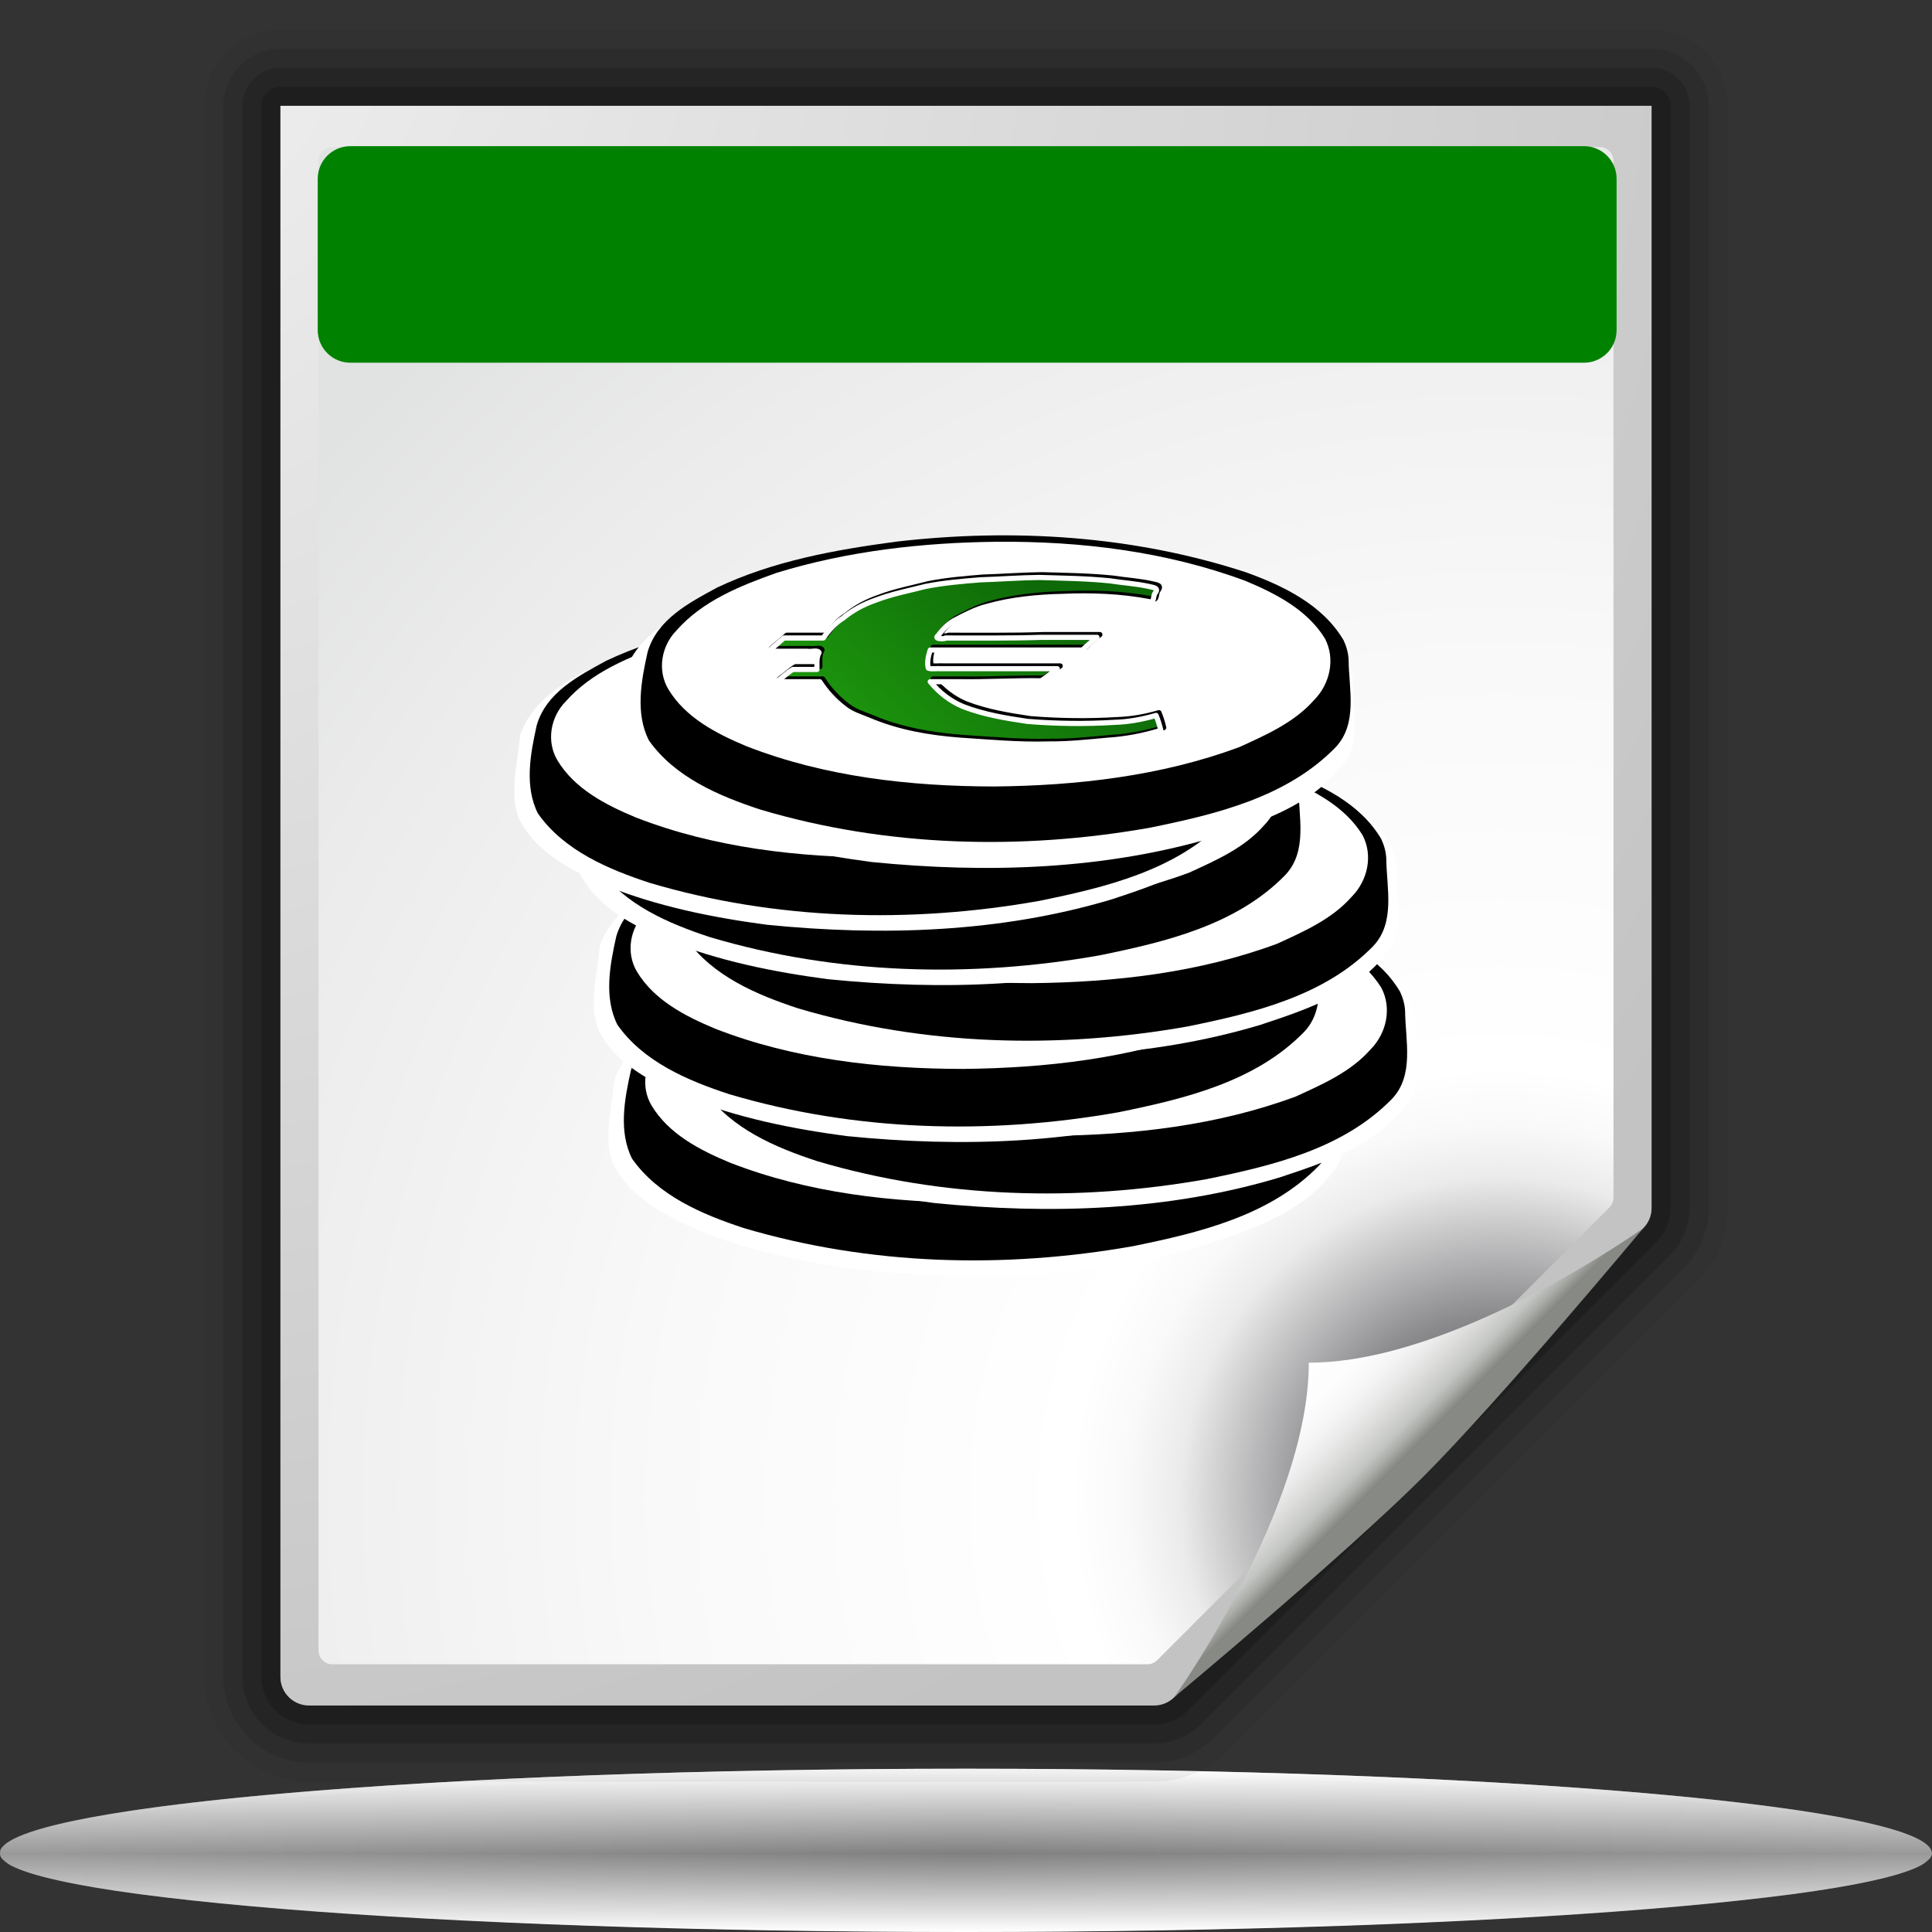 <?xml version="1.0" standalone="no"?>
<!DOCTYPE svg PUBLIC "-//W3C//DTD SVG 20010904//EN" "http://www.w3.org/TR/2001/REC-SVG-20010904/DTD/svg10.dtd">
<!-- Created using Karbon14, part of koffice: http://www.koffice.org/karbon -->
<svg xmlns="http://www.w3.org/2000/svg" xmlns:xlink="http://www.w3.org/1999/xlink" width="128px" height="128px">
  <rect width="100%" height="100%" fill="#333333" stroke="none"/>
  <defs>
    <radialGradient id="defitem0" gradientUnits="userSpaceOnUse" cx="64" cy="122.802" fx="64" fy="122.802" r="61.537" >
      <stop stop-color="#000000" offset="0" stop-opacity="1" />
      <stop stop-color="#000000" offset="1" stop-opacity="0" />
    </radialGradient>
    <linearGradient id="defitem1" gradientUnits="userSpaceOnUse" x1="64" y1="128" x2="64" y2="122.802" >
      <stop stop-color="#ffffff" offset="0" stop-opacity="1" />
      <stop stop-color="#ffffff" offset="1" stop-opacity="0" />
    </linearGradient>
    <linearGradient id="defitem2" gradientUnits="userSpaceOnUse" x1="64" y1="117.18" x2="64" y2="122.802" >
      <stop stop-color="#ffffff" offset="0" stop-opacity="1" />
      <stop stop-color="#ffffff" offset="1" stop-opacity="0" />
    </linearGradient>
    <radialGradient id="defitem3" gradientUnits="userSpaceOnUse" cx="3.325" cy="-2.445" fx="3.325" fy="-2.445" r="129.475" >
      <stop stop-color="#f2f2f2" offset="0" stop-opacity="1" />
      <stop stop-color="#c3c3c3" offset="1" stop-opacity="1" />
    </radialGradient>
    <radialGradient id="defitem4" gradientUnits="userSpaceOnUse" cx="99.394" cy="99.186" fx="99.394" fy="99.186" r="104.412" >
      <stop stop-color="#525456" offset="0" stop-opacity="1" />
      <stop stop-color="#89898c" offset="0.114" stop-opacity="1" />
      <stop stop-color="#ebebeb" offset="0.203" stop-opacity="1" />
      <stop stop-color="#f9f9f9" offset="0.236" stop-opacity="1" />
      <stop stop-color="#ffffff" offset="0.272" stop-opacity="1" />
      <stop stop-color="#f9f9f9" offset="0.531" stop-opacity="1" />
      <stop stop-color="#ebebeb" offset="0.845" stop-opacity="1" />
      <stop stop-color="#e1e2e2" offset="1" stop-opacity="1" />
    </radialGradient>
    <linearGradient id="defitem5" gradientUnits="userSpaceOnUse" x1="94.281" y1="95.213" x2="86.711" y2="87.643" >
      <stop stop-color="#878985" offset="0" stop-opacity="1" />
      <stop stop-color="#8c8e89" offset="0.007" stop-opacity="1" />
      <stop stop-color="#aaaca8" offset="0.067" stop-opacity="1" />
      <stop stop-color="#c3c6c3" offset="0.135" stop-opacity="1" />
      <stop stop-color="#dbdbda" offset="0.265" stop-opacity="1" />
      <stop stop-color="#ebebeb" offset="0.376" stop-opacity="1" />
      <stop stop-color="#f6f6f6" offset="0.487" stop-opacity="1" />
      <stop stop-color="#fdfdfd" offset="0.632" stop-opacity="1" />
      <stop stop-color="#ffffff" offset="1" stop-opacity="1" />
    </linearGradient>
    <linearGradient id="defitem6" gradientUnits="userSpaceOnUse" x1="15.597" y1="63.47" x2="51.332" y2="23.188" >
      <stop stop-color="#1f670d" offset="0" stop-opacity="1" />
      <stop stop-color="#26b511" offset="0.508" stop-opacity="1" />
      <stop stop-color="#0e6908" offset="1" stop-opacity="1" />
    </linearGradient>
  </defs>
  <g id="Layer">
    <g id="Layer">
      <g id="g3658">
        <g id="sombra">
          <path id="path1563" fill="url(#defitem0)" stroke-width="0" stroke-linecap="round" stroke-linejoin="round" d="M128 122.802C128 125.667 99.347 127.99 64 127.99C28.654 127.99 0 125.667 0 122.802C0 119.937 28.654 117.614 64 117.614C99.347 117.614 128 119.937 128 122.802L128 122.802Z"  />
          <path id="path3251" fill="url(#defitem1)" stroke-width="0" stroke-linecap="round" stroke-linejoin="round" d="M128 122.802L0 122.802C0 125.673 28.654 128 64 128C99.347 128 128 125.673 128 122.802L128 122.802Z"  />
          <path id="path2455" fill="url(#defitem2)" stroke-width="0" stroke-linecap="round" stroke-linejoin="round" d="M128 122.802L0 122.802C0 119.697 28.654 117.18 64 117.18C99.347 117.18 128 119.697 128 122.802L128 122.802Z"  />
          <path id="path2440" fill="#ffffff" fill-opacity="0.5" stroke-width="0" stroke-linecap="round" stroke-linejoin="round" d="M64 117.184C29.758 117.184 1.777 119.526 0.062 122.496C0 122.59 0 122.714 0 122.809C0 122.988 0.094 123.134 0.312 123.309C0.425 123.402 0.547 123.499 0.719 123.59C1.852 124.191 4.27 124.763 7.719 125.278C9.689 125.572 11.985 125.833 14.594 126.09C18.507 126.474 23.111 126.81 28.219 127.09C33.326 127.37 38.957 127.594 44.969 127.746C50.981 127.898 57.373 127.996 64 127.996C70.627 127.996 77.019 127.898 83.031 127.746C89.043 127.594 94.674 127.37 99.781 127.09C104.888 126.81 109.462 126.474 113.375 126.09C115.984 125.833 118.311 125.572 120.281 125.278C123.73 124.763 126.117 124.191 127.25 123.59C127.422 123.499 127.544 123.402 127.656 123.309C127.766 123.222 127.851 123.147 127.906 123.059C127.962 122.97 128 122.898 128 122.809C128 122.714 127.969 122.59 127.906 122.496C126.192 119.526 98.242 117.184 64 117.184Z"  />
        </g>
      </g>
      <g id="g3718">
        <g id="g2828">
          <g id="foli">
            <path id="path6210" fill="#f6f6f6" fill-opacity="0.75" stroke="#000000" stroke-opacity="0.05" stroke-width="10.094" stroke-linejoin="round" d="M18.58 7.01L18.58 111.098C18.58 112.143 19.427 112.99 20.472 112.99L76.465 112.99C76.966 112.99 77.448 112.791 77.802 112.436L108.866 81.372C109.221 81.017 109.42 80.536 109.42 80.034L109.42 7.01L18.58 7.01Z"  />
            <path id="path6212" fill="none" stroke="#000000" stroke-opacity="0.1" stroke-width="7.57" stroke-linejoin="round" d="M18.58 7.01L18.58 111.098C18.58 112.143 19.427 112.99 20.472 112.99L76.465 112.99C76.966 112.99 77.448 112.791 77.802 112.436L108.866 81.372C109.221 81.017 109.42 80.536 109.42 80.034L109.42 7.01L18.58 7.01Z"  />
            <path id="path6214" fill="none" stroke="#000000" stroke-opacity="0.15" stroke-width="5.047" stroke-linejoin="round" d="M18.58 7.01L18.58 111.098C18.58 112.143 19.427 112.99 20.472 112.99L76.465 112.99C76.966 112.99 77.448 112.791 77.802 112.436L108.866 81.372C109.221 81.017 109.42 80.536 109.42 80.034L109.42 7.01L18.58 7.01Z"  />
            <path id="path6216" fill="none" stroke="#000000" stroke-opacity="0.2" stroke-width="2.523" stroke-linejoin="round" d="M18.58 7.01L18.58 111.098C18.58 112.143 19.427 112.99 20.472 112.99L76.465 112.99C76.966 112.99 77.448 112.791 77.802 112.436L108.866 81.372C109.221 81.017 109.42 80.536 109.42 80.034L109.42 7.01L18.58 7.01Z"  />
            <path id="path6218" fill="url(#defitem3)" stroke-width="1.011" d="M18.58 7.01L18.58 111.098C18.58 112.143 19.427 112.99 20.472 112.99L76.465 112.99C76.966 112.99 77.448 112.791 77.802 112.436L108.866 81.372C109.221 81.017 109.42 80.536 109.42 80.034L109.42 7.01L18.58 7.01Z"  />
            <path id="path6220" fill="url(#defitem4)" stroke-width="1.011" d="M22.016 9.739C21.513 9.739 21.103 10.15 21.103 10.653L21.103 109.347C21.103 109.852 21.513 110.261 22.016 110.261L76.022 110.261C76.263 110.261 76.498 110.164 76.668 109.993L106.63 79.994C106.801 79.823 106.897 79.588 106.897 79.348L106.897 10.653C106.897 10.15 106.489 9.739 105.985 9.739L22.016 9.739Z"  />
            <path id="path6222" fill="url(#defitem5)" stroke-width="1.011" d="M77.802 112.436C77.802 112.436 89.076 103.055 94.281 97.851C99.485 92.646 108.866 81.372 108.866 81.372C108.866 81.372 96.41 90.281 86.711 90.281C86.711 99.98 77.802 112.436 77.802 112.436Z"  />
            <path id="path439" fill="#008200" stroke-width="2.73" stroke-linecap="round" stroke-linejoin="round" d="M23.211 24.031C22.018 24.031 21.05 23.063 21.05 21.871L21.05 11.843C21.05 10.651 22.018 9.683 23.211 9.683L104.944 9.683C106.136 9.683 107.104 10.651 107.104 11.843L107.104 21.871C107.104 23.063 106.136 24.031 104.944 24.031L23.211 24.031Z"  />
          </g>
        </g>
        <g id="g3534">
          <g id="monedes">
            <g id="g11760">
              <g id="g10643">
                <path id="path10630" fill="#ffffff" stroke-width="0.271" d="M88.939 72.034C88.844 73.938 89.655 76.206 88.192 77.779C86.177 80.378 82.911 81.456 79.907 82.451C72.525 84.666 64.683 84.901 57.057 84.139C53.435 83.66 49.807 82.924 46.407 81.562C44.19 80.594 41.781 79.393 40.634 77.142C39.935 75.353 40.553 73.42 40.698 71.59C41.541 69.059 44.135 67.739 46.404 66.694C51.867 64.485 57.81 63.669 63.671 63.51C70.179 63.476 76.834 64.004 82.93 66.45C85.16 67.379 87.575 68.639 88.658 70.924C88.806 71.277 88.902 71.652 88.939 72.034Z"  />
                <path id="path10632" fill="#000000" stroke-width="0.007" d="M88.241 71.432C88.257 73.364 88.86 75.655 87.381 77.229C84.156 80.547 79.464 81.664 75.087 82.558C66.544 84.073 57.613 83.837 49.271 81.36C46.516 80.454 43.594 79.213 41.875 76.765C40.968 74.954 41.378 72.813 41.796 70.925C42.42 68.757 44.557 67.649 46.398 66.651C50.107 64.891 54.205 64.151 58.245 63.611C65.995 62.707 73.992 63.203 81.432 65.636C83.912 66.528 86.53 67.792 87.91 70.147C88.098 70.55 88.22 70.987 88.241 71.432Z"  />
                <path id="path10633" fill="#ffffff" stroke-width="0.271" d="M64.955 63.477C70.515 63.432 76.156 64.121 81.39 66.064C83.399 66.897 85.506 67.981 86.675 69.894C87.378 71.245 87.002 72.902 85.955 73.959C84.646 75.453 82.764 76.274 80.995 77.085C75.817 79 70.252 79.636 64.758 79.69C59.196 79.68 53.547 79.056 48.335 77.018C46.365 76.197 44.299 75.13 43.167 73.242C42.424 71.991 42.706 70.376 43.709 69.353C45.435 67.386 47.947 66.39 50.353 65.532C55.08 64.085 60.024 63.528 64.955 63.477Z"  />
              </g>
              <g id="g10647">
                <path id="path10648" fill="#ffffff" stroke-width="0.271" d="M93.79 67.598C93.695 69.502 94.506 71.77 93.044 73.343C91.028 75.942 87.762 77.02 84.759 78.015C77.376 80.23 69.534 80.465 61.908 79.704C58.287 79.225 54.658 78.489 51.259 77.127C49.041 76.159 46.633 74.958 45.485 72.707C44.787 70.918 45.404 68.985 45.549 67.155C46.392 64.623 48.987 63.304 51.255 62.259C56.719 60.05 62.661 59.234 68.523 59.074C75.031 59.041 81.686 59.569 87.782 62.015C90.012 62.943 92.427 64.203 93.51 66.488C93.657 66.841 93.753 67.216 93.79 67.598Z"  />
                <path id="path10649" fill="#000000" stroke-width="0.007" d="M93.092 66.996C93.109 68.929 93.711 71.219 92.233 72.793C89.007 76.111 84.316 77.228 79.938 78.122C71.395 79.638 62.464 79.402 54.122 76.924C51.367 76.018 48.446 74.777 46.727 72.329C45.82 70.518 46.229 68.377 46.648 66.489C47.272 64.321 49.408 63.214 51.25 62.215C54.958 60.456 59.056 59.715 63.096 59.176C70.846 58.271 78.843 58.767 86.284 61.201C88.763 62.093 91.381 63.356 92.761 65.711C92.95 66.114 93.071 66.551 93.092 66.996Z"  />
                <path id="path10650" fill="#ffffff" stroke-width="0.271" d="M69.806 59.041C75.366 58.997 81.008 59.685 86.241 61.628C88.25 62.462 90.357 63.545 91.526 65.459C92.229 66.809 91.853 68.466 90.806 69.523C89.497 71.017 87.615 71.838 85.846 72.649C80.669 74.564 75.103 75.2 69.61 75.254C64.047 75.244 58.398 74.62 53.186 72.582C51.216 71.761 49.151 70.695 48.018 68.806C47.275 67.556 47.557 65.94 48.561 64.918C50.286 62.95 52.798 61.954 55.205 61.097C59.931 59.649 64.876 59.092 69.806 59.041Z"  />
              </g>
              <g id="g10651">
                <path id="path10652" fill="#ffffff" stroke-width="0.271" d="M87.969 63.162C87.874 65.067 88.685 67.335 87.222 68.907C85.207 71.507 81.941 72.585 78.937 73.579C71.554 75.795 63.713 76.03 56.087 75.268C52.465 74.789 48.837 74.053 45.437 72.691C43.22 71.723 40.811 70.522 39.664 68.272C38.965 66.482 39.582 64.549 39.727 62.719C40.571 60.188 43.165 58.868 45.433 57.823C50.897 55.614 56.84 54.798 62.701 54.639C69.209 54.605 75.864 55.133 81.96 57.579C84.19 58.508 86.605 59.768 87.688 62.052C87.835 62.406 87.931 62.781 87.969 63.162Z"  />
                <path id="path10653" fill="#000000" stroke-width="0.007" d="M87.27 62.561C87.287 64.493 87.89 66.784 86.411 68.358C83.186 71.676 78.494 72.793 74.117 73.687C65.573 75.202 56.642 74.966 48.301 72.489C45.546 71.583 42.624 70.342 40.905 67.894C39.998 66.083 40.408 63.942 40.826 62.054C41.45 59.886 43.587 58.778 45.428 57.78C49.137 56.02 53.234 55.28 57.275 54.74C65.025 53.836 73.021 54.331 80.462 56.765C82.941 57.657 85.56 58.921 86.94 61.276C87.128 61.678 87.25 62.115 87.27 62.561Z"  />
                <path id="path10654" fill="#ffffff" stroke-width="0.271" d="M63.984 54.606C69.545 54.561 75.186 55.25 80.419 57.192C82.428 58.026 84.536 59.11 85.704 61.023C86.407 62.374 86.032 64.031 84.985 65.088C83.675 66.582 81.793 67.403 80.025 68.214C74.847 70.129 69.281 70.765 63.788 70.819C58.226 70.809 52.576 70.185 47.365 68.147C45.395 67.326 43.329 66.259 42.197 64.371C41.453 63.12 41.735 61.505 42.739 60.482C44.464 58.514 46.976 57.519 49.383 56.661C54.11 55.213 59.054 54.657 63.984 54.606Z"  />
              </g>
              <g id="g10655">
                <path id="path10656" fill="#ffffff" stroke-width="0.271" d="M92.543 57.479C92.448 59.384 93.259 61.651 91.796 63.224C89.781 65.823 86.515 66.902 83.511 67.897C76.128 70.112 68.287 70.347 60.661 69.585C57.039 69.106 53.411 68.37 50.011 67.008C47.794 66.04 45.385 64.839 44.238 62.589C43.539 60.799 44.156 58.866 44.302 57.036C45.145 54.505 47.739 53.185 50.008 52.14C55.471 49.931 61.414 49.115 67.275 48.956C73.783 48.922 80.438 49.45 86.534 51.896C88.764 52.825 91.179 54.085 92.262 56.369C92.41 56.723 92.505 57.098 92.543 57.479Z"  />
                <path id="path10657" fill="#000000" stroke-width="0.007" d="M91.844 56.878C91.861 58.81 92.464 61.1 90.985 62.675C87.76 65.993 83.068 67.11 78.691 68.004C70.148 69.519 61.216 69.283 52.875 66.806C50.12 65.9 47.198 64.659 45.479 62.211C44.572 60.4 44.982 58.259 45.4 56.371C46.024 54.203 48.161 53.095 50.002 52.097C53.711 50.337 57.808 49.597 61.849 49.057C69.599 48.153 77.595 48.648 85.036 51.082C87.515 51.974 90.134 53.238 91.514 55.593C91.702 55.995 91.824 56.432 91.844 56.878Z"  />
                <path id="path10658" fill="#ffffff" stroke-width="0.271" d="M68.559 48.923C74.119 48.878 79.76 49.567 84.994 51.509C87.002 52.343 89.11 53.426 90.278 55.34C90.982 56.691 90.606 58.348 89.559 59.405C88.249 60.899 86.368 61.72 84.599 62.531C79.421 64.445 73.856 65.082 68.362 65.136C62.8 65.126 57.151 64.502 51.939 62.464C49.969 61.642 47.903 60.576 46.771 58.688C46.028 57.437 46.309 55.822 47.313 54.799C49.039 52.831 51.55 51.836 53.957 50.978C58.684 49.53 63.628 48.974 68.559 48.923Z"  />
              </g>
              <g id="g10659">
                <path id="path10660" fill="#ffffff" stroke-width="0.271" d="M86.721 52.767C86.626 54.671 87.437 56.939 85.975 58.512C83.959 61.111 80.693 62.189 77.69 63.184C70.307 65.399 62.465 65.634 54.839 64.873C51.218 64.393 47.589 63.658 44.19 62.296C41.972 61.327 39.563 60.126 38.416 57.876C37.718 56.087 38.335 54.153 38.48 52.324C39.323 49.792 41.917 48.472 44.186 47.428C49.65 45.218 55.592 44.403 61.454 44.243C67.962 44.21 74.616 44.737 80.713 47.184C82.943 48.112 85.358 49.372 86.441 51.657C86.588 52.01 86.684 52.385 86.721 52.767Z"  />
                <path id="path10661" fill="#000000" stroke-width="0.007" d="M86.023 52.165C86.04 54.097 86.642 56.388 85.163 57.962C81.938 61.28 77.246 62.397 72.869 63.291C64.326 64.806 55.395 64.57 47.053 62.093C44.298 61.187 41.377 59.946 39.658 57.498C38.751 55.687 39.16 53.546 39.579 51.658C40.203 49.49 42.339 48.382 44.181 47.384C47.889 45.625 51.987 44.884 56.027 44.344C63.777 43.44 71.774 43.936 79.215 46.369C81.694 47.261 84.312 48.525 85.692 50.88C85.88 51.283 86.002 51.72 86.023 52.165Z"  />
                <path id="path10662" fill="#ffffff" stroke-width="0.271" d="M62.737 44.21C68.297 44.166 73.939 44.854 79.172 46.797C81.181 47.63 83.288 48.714 84.457 50.627C85.16 51.978 84.784 53.635 83.737 54.692C82.428 56.186 80.546 57.007 78.777 57.818C73.6 59.733 68.034 60.369 62.541 60.423C56.978 60.413 51.329 59.789 46.117 57.751C44.147 56.93 42.081 55.864 40.949 53.975C40.206 52.724 40.488 51.109 41.492 50.086C43.217 48.119 45.729 47.123 48.136 46.265C52.862 44.818 57.807 44.261 62.737 44.21Z"  />
              </g>
              <g id="g10663">
                <path id="path10664" fill="#ffffff" stroke-width="0.271" d="M82.702 49.163C82.606 51.067 83.418 53.335 81.955 54.908C79.939 57.507 76.674 58.585 73.67 59.58C66.287 61.795 58.445 62.03 50.819 61.269C47.198 60.789 43.569 60.054 40.17 58.692C37.952 57.724 35.544 56.523 34.397 54.272C33.698 52.483 34.315 50.549 34.46 48.72C35.303 46.188 37.898 44.869 40.166 43.824C45.63 41.614 51.572 40.799 57.434 40.639C63.942 40.606 70.597 41.134 76.693 43.58C78.923 44.508 81.338 45.768 82.421 48.053C82.568 48.406 82.664 48.782 82.702 49.163Z"  />
                <path id="path10665" fill="#000000" stroke-width="0.007" d="M82.003 48.561C82.02 50.493 82.623 52.784 81.144 54.358C77.919 57.676 73.227 58.793 68.849 59.687C60.306 61.202 51.375 60.966 43.034 58.489C40.279 57.583 37.357 56.342 35.638 53.894C34.731 52.083 35.141 49.942 35.559 48.054C36.183 45.886 38.32 44.779 40.161 43.78C43.869 42.021 47.967 41.28 52.007 40.741C59.757 39.836 67.754 40.332 75.195 42.766C77.674 43.658 80.293 44.921 81.672 47.276C81.861 47.679 81.982 48.116 82.003 48.561Z"  />
                <path id="path10666" fill="#ffffff" stroke-width="0.271" d="M58.717 40.606C64.278 40.562 69.919 41.25 75.152 43.193C77.161 44.026 79.268 45.11 80.437 47.023C81.14 48.374 80.765 50.031 79.717 51.088C78.408 52.582 76.526 53.403 74.757 54.214C69.58 56.129 64.014 56.765 58.521 56.819C52.959 56.809 47.309 56.185 42.098 54.147C40.127 53.326 38.062 52.26 36.929 50.371C36.186 49.121 36.468 47.505 37.472 46.482C39.197 44.515 41.709 43.519 44.116 42.661C48.843 41.214 53.787 40.657 58.717 40.606Z"  />
              </g>
              <path id="path10672" fill="#ffffff" stroke-width="0.342" d="M89.632 45.005C89.537 46.909 90.348 49.177 88.885 50.75C86.87 53.349 83.604 54.427 80.6 55.422C73.218 57.637 65.376 57.872 57.75 57.111C54.129 56.631 50.5 55.895 47.101 54.533C44.883 53.565 42.474 52.364 41.327 50.114C40.628 48.324 41.246 46.391 41.391 44.561C42.234 42.03 44.828 40.71 47.097 39.665C52.561 37.456 58.503 36.64 64.364 36.481C70.873 36.447 77.527 36.975 83.624 39.421C85.853 40.35 88.268 41.61 89.351 43.894C89.499 44.248 89.595 44.623 89.632 45.005Z"  />
              <path id="path10674" fill="#000000" stroke-width="0.342" d="M89.349 43.71C89.366 45.642 89.969 47.932 88.49 49.506C85.265 52.825 80.573 53.942 76.196 54.836C67.653 56.351 58.721 56.115 50.38 53.638C47.625 52.732 44.703 51.491 42.984 49.043C42.077 47.231 42.487 45.091 42.905 43.203C43.529 41.034 45.666 39.927 47.507 38.929C51.216 37.169 55.313 36.429 59.354 35.889C67.104 34.985 75.1 35.48 82.541 37.914C85.02 38.806 87.639 40.07 89.019 42.425C89.207 42.828 89.329 43.264 89.349 43.71Z"  />
              <path id="path10675" fill="#ffffff" stroke-width="0.342" d="M66.064 35.893C71.624 35.849 77.265 36.537 82.499 38.48C84.507 39.314 86.615 40.397 87.784 42.31C88.487 43.661 88.111 45.319 87.064 46.376C85.754 47.87 83.873 48.691 82.104 49.501C76.926 51.416 71.361 52.053 65.867 52.107C60.305 52.096 54.656 51.472 49.444 49.434C47.474 48.613 45.408 47.547 44.276 45.658C43.533 44.408 43.815 42.792 44.819 41.77C46.544 39.802 49.056 38.806 51.462 37.949C56.189 36.501 61.133 35.944 66.064 35.893Z"  />
            </g>
            <g id="g11823">
              <path id="path10676" fill="url(#defitem6)" stroke="#000000" stroke-width="0.342" stroke-linecap="round" stroke-linejoin="round" d="M77.098 48.207C75.95 48.561 74.768 48.788 73.569 48.862C72.272 48.981 70.977 49.122 69.673 49.109C67.723 49.169 65.777 48.987 63.833 48.861C61.759 48.706 59.68 48.35 57.758 47.53C57.195 47.3 56.606 47.128 56.126 46.74C55.488 46.255 54.937 45.659 54.504 44.984C53.549 44.984 52.593 44.984 51.638 44.984C52.01 44.734 52.343 44.392 52.718 44.172C53.251 44.172 53.785 44.172 54.318 44.172C54.325 43.795 54.264 43.391 54.459 43.055C54.371 42.858 53.924 43.019 53.691 42.967C52.825 42.967 51.96 42.967 51.094 42.967C51.447 42.682 51.792 42.391 52.129 42.088C52.998 42.088 53.866 42.088 54.735 42.088C55.095 41.574 55.513 41.101 56.05 40.768C56.685 40.238 57.42 39.855 58.199 39.582C59.267 39.17 60.402 38.958 61.509 38.671C62.705 38.433 63.924 38.331 65.138 38.233C66.436 38.194 67.734 38.091 69.032 38.077C70.592 38.124 72.158 38.14 73.712 38.299C74.581 38.434 75.467 38.485 76.325 38.675C76.595 38.749 76.997 38.757 76.725 39.109C76.576 39.288 76.676 39.811 76.354 39.683C74.457 39.323 72.52 39.245 70.595 39.332C68.914 39.37 67.225 39.534 65.601 39.986C64.809 40.186 64.081 40.575 63.363 40.953C62.949 41.205 62.621 41.556 62.332 41.938C61.991 42.21 63.001 42.134 62.827 42.088C64.938 42.08 67.049 42.116 69.158 42.043C70.395 42.043 71.632 42.043 72.869 42.043C72.534 42.307 72.214 42.587 71.909 42.885C68.546 42.885 65.184 42.885 61.822 42.885C61.702 43.262 61.591 43.691 61.695 44.084C61.894 44.169 62.25 44.096 62.509 44.12C65.087 44.12 67.664 44.12 70.241 44.12C69.875 44.375 69.538 44.709 69.161 44.925C67.359 44.894 65.56 45.016 63.758 44.984C63.112 44.984 62.467 44.984 61.822 44.984C62.41 45.701 63.155 46.287 64.016 46.638C65.377 47.159 66.827 47.402 68.263 47.613C70.179 47.77 72.105 47.793 74.025 47.676C74.961 47.649 75.887 47.477 76.785 47.217C76.915 47.54 77.022 47.867 77.098 48.207Z"  />
              <path id="path11815" fill="none" stroke="#ffffff" stroke-width="0.342" stroke-linecap="round" stroke-linejoin="round" d="M76.906 48.389C75.758 48.742 74.576 48.969 73.377 49.044C72.08 49.162 70.785 49.303 69.481 49.291C67.531 49.35 65.585 49.168 63.641 49.042C61.567 48.888 59.488 48.532 57.566 47.711C57.004 47.481 56.414 47.31 55.934 46.921C55.296 46.436 54.745 45.84 54.312 45.165C53.357 45.165 52.401 45.165 51.446 45.165C51.818 44.915 52.151 44.574 52.526 44.354C53.059 44.354 53.593 44.354 54.126 44.354C54.133 43.976 54.072 43.572 54.267 43.237C54.179 43.039 53.732 43.2 53.499 43.148C52.633 43.148 51.768 43.148 50.903 43.148C51.254 42.863 51.6 42.572 51.937 42.269C52.806 42.269 53.674 42.269 54.543 42.269C54.903 41.756 55.321 41.282 55.858 40.95C56.493 40.419 57.228 40.036 58.007 39.764C59.075 39.351 60.21 39.139 61.317 38.852C62.513 38.614 63.732 38.512 64.946 38.414C66.244 38.375 67.542 38.272 68.84 38.258C70.4 38.306 71.966 38.322 73.52 38.48C74.389 38.615 75.275 38.667 76.133 38.856C76.403 38.931 76.805 38.938 76.533 39.29C76.384 39.469 76.484 39.992 76.162 39.864C74.265 39.504 72.328 39.426 70.403 39.513C68.722 39.552 67.033 39.715 65.409 40.167C64.617 40.367 63.889 40.756 63.171 41.134C62.757 41.386 62.429 41.738 62.14 42.12C61.799 42.392 62.808 42.316 62.635 42.269C64.746 42.261 66.857 42.297 68.966 42.225C70.203 42.225 71.44 42.225 72.677 42.225C72.342 42.488 72.022 42.769 71.717 43.066C68.354 43.066 64.992 43.066 61.63 43.066C61.51 43.443 61.399 43.872 61.503 44.266C61.702 44.35 62.058 44.278 62.317 44.302C64.894 44.302 67.472 44.302 70.049 44.302C69.683 44.556 69.346 44.89 68.969 45.106C67.167 45.075 65.368 45.197 63.566 45.165C62.92 45.165 62.275 45.165 61.63 45.165C62.218 45.882 62.963 46.468 63.824 46.819C65.185 47.34 66.635 47.584 68.07 47.794C69.987 47.951 71.913 47.974 73.833 47.857C74.769 47.83 75.695 47.659 76.593 47.398C76.723 47.721 76.829 48.048 76.906 48.389Z"  />
            </g>
          </g>
        </g>
      </g>
    </g>
  </g>
</svg>
